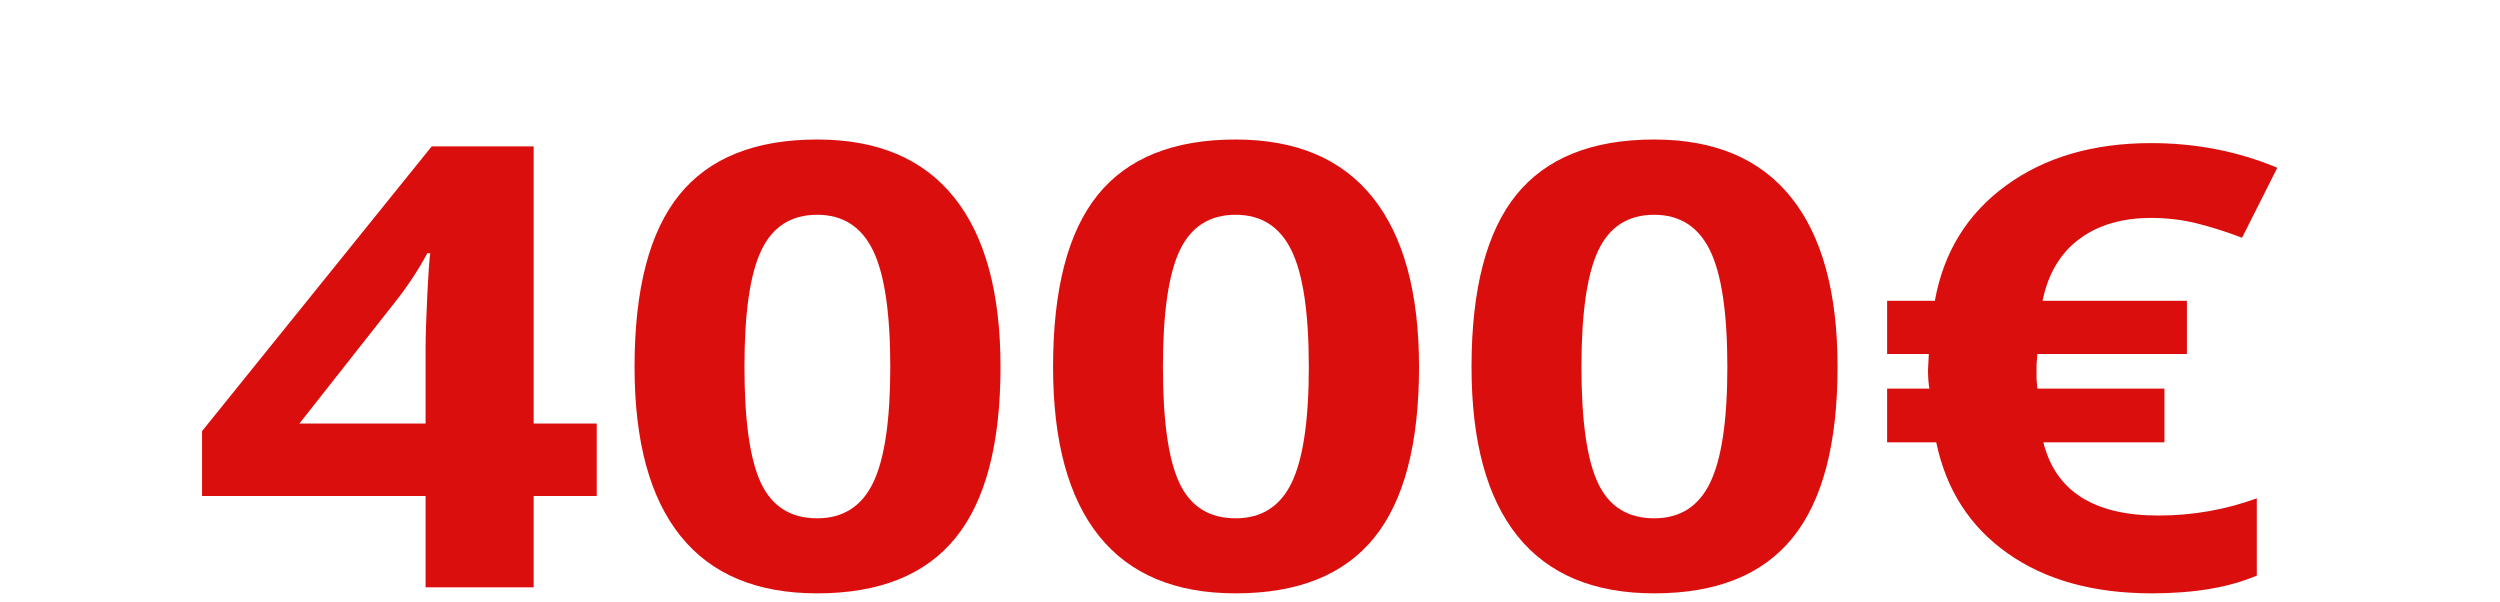 <?xml version="1.0" encoding="UTF-8"?>
<svg xmlns="http://www.w3.org/2000/svg" xmlns:xlink="http://www.w3.org/1999/xlink" width="133pt" height="32pt" viewBox="0 0 133 32" version="1.1">
<g id="surface1">
<path style=" stroke:none;fill-rule:nonzero;fill:rgb(85.882%,5.49%,5.49%);fill-opacity:1;" d="M 31.746 26.387 L 28.391 26.387 L 28.391 31.246 L 22.641 31.246 L 22.641 26.387 L 10.75 26.387 L 10.75 22.934 L 22.965 7.789 L 28.391 7.789 L 28.391 22.531 L 31.746 22.531 Z M 22.641 22.531 L 22.641 18.551 C 22.641 17.891 22.672 16.93 22.734 15.672 C 22.797 14.406 22.852 13.676 22.891 13.469 L 22.734 13.469 C 22.266 14.344 21.703 15.203 21.043 16.039 L 15.93 22.531 Z M 22.641 22.531 "/>
<path style=" stroke:none;fill-rule:nonzero;fill:rgb(85.882%,5.49%,5.49%);fill-opacity:1;" d="M 53.227 19.52 C 53.227 23.613 52.43 26.648 50.836 28.613 C 49.238 30.582 46.785 31.566 43.473 31.566 C 40.258 31.566 37.84 30.551 36.207 28.52 C 34.574 26.488 33.758 23.488 33.758 19.52 C 33.758 15.379 34.551 12.328 36.141 10.363 C 37.727 8.402 40.172 7.422 43.473 7.422 C 46.688 7.422 49.117 8.449 50.762 10.504 C 52.406 12.555 53.227 15.559 53.227 19.52 Z M 39.605 19.52 C 39.605 22.398 39.898 24.461 40.488 25.707 C 41.082 26.953 42.074 27.574 43.473 27.574 C 44.844 27.574 45.84 26.945 46.449 25.684 C 47.059 24.422 47.363 22.363 47.363 19.52 C 47.363 16.641 47.055 14.57 46.441 13.316 C 45.824 12.059 44.836 11.426 43.473 11.426 C 42.09 11.426 41.102 12.059 40.504 13.316 C 39.902 14.57 39.605 16.641 39.605 19.52 Z M 39.605 19.52 "/>
<path style=" stroke:none;fill-rule:nonzero;fill:rgb(85.882%,5.49%,5.49%);fill-opacity:1;" d="M 75.492 19.52 C 75.492 23.613 74.695 26.648 73.102 28.613 C 71.504 30.582 69.051 31.566 65.734 31.566 C 62.523 31.566 60.105 30.551 58.473 28.52 C 56.84 26.488 56.023 23.488 56.023 19.52 C 56.023 15.379 56.816 12.328 58.406 10.363 C 59.992 8.402 62.438 7.422 65.734 7.422 C 68.953 7.422 71.383 8.449 73.027 10.504 C 74.668 12.555 75.492 15.559 75.492 19.52 Z M 61.867 19.52 C 61.867 22.398 62.16 24.461 62.75 25.707 C 63.344 26.953 64.34 27.574 65.734 27.574 C 67.109 27.574 68.102 26.945 68.715 25.684 C 69.324 24.422 69.629 22.363 69.629 19.52 C 69.629 16.641 69.32 14.57 68.703 13.316 C 68.09 12.059 67.098 11.426 65.734 11.426 C 64.355 11.426 63.367 12.059 62.766 13.316 C 62.168 14.57 61.867 16.641 61.867 19.52 Z M 61.867 19.52 "/>
<path style=" stroke:none;fill-rule:nonzero;fill:rgb(85.882%,5.49%,5.49%);fill-opacity:1;" d="M 97.758 19.52 C 97.758 23.613 96.957 26.648 95.363 28.613 C 93.77 30.582 91.316 31.566 88 31.566 C 84.789 31.566 82.367 30.551 80.734 28.52 C 79.102 26.488 78.285 23.488 78.285 19.52 C 78.285 15.379 79.082 12.328 80.668 10.363 C 82.258 8.402 84.703 7.422 88 7.422 C 91.219 7.422 93.645 8.449 95.289 10.504 C 96.934 12.555 97.758 15.559 97.758 19.52 Z M 84.133 19.52 C 84.133 22.398 84.426 24.461 85.016 25.707 C 85.609 26.953 86.602 27.574 88 27.574 C 89.375 27.574 90.367 26.945 90.977 25.684 C 91.59 24.422 91.895 22.363 91.895 19.52 C 91.895 16.641 91.586 14.57 90.969 13.316 C 90.352 12.059 89.363 11.426 88 11.426 C 86.621 11.426 85.629 12.059 85.031 13.316 C 84.434 14.57 84.133 16.641 84.133 19.52 Z M 84.133 19.52 "/>
<path style=" stroke:none;fill-rule:nonzero;fill:rgb(85.882%,5.49%,5.49%);fill-opacity:1;" d="M 114.438 11.594 C 112.887 11.594 111.609 11.973 110.605 12.727 C 109.602 13.477 108.957 14.57 108.664 16.004 L 116.344 16.004 L 116.344 18.832 L 108.387 18.832 L 108.344 19.395 L 108.344 20.145 L 108.387 20.672 L 115.148 20.672 L 115.148 23.531 L 108.707 23.531 C 109.355 26.129 111.395 27.426 114.824 27.426 C 116.641 27.426 118.383 27.121 120.062 26.512 L 120.062 30.621 C 118.59 31.25 116.727 31.566 114.48 31.566 C 111.367 31.566 108.809 30.855 106.801 29.434 C 104.793 28.016 103.531 26.047 103.008 23.531 L 100.395 23.531 L 100.395 20.672 L 102.645 20.672 C 102.598 20.426 102.57 20.094 102.57 19.676 L 102.613 18.832 L 100.395 18.832 L 100.395 16.004 L 102.934 16.004 C 103.398 13.418 104.66 11.371 106.719 9.871 C 108.781 8.367 111.355 7.613 114.438 7.613 C 116.828 7.613 119.066 8.051 121.152 8.926 L 119.277 12.648 C 118.406 12.316 117.586 12.059 116.82 11.871 C 116.062 11.688 115.266 11.594 114.438 11.594 Z M 114.438 11.594 "/>
</g>
</svg>
